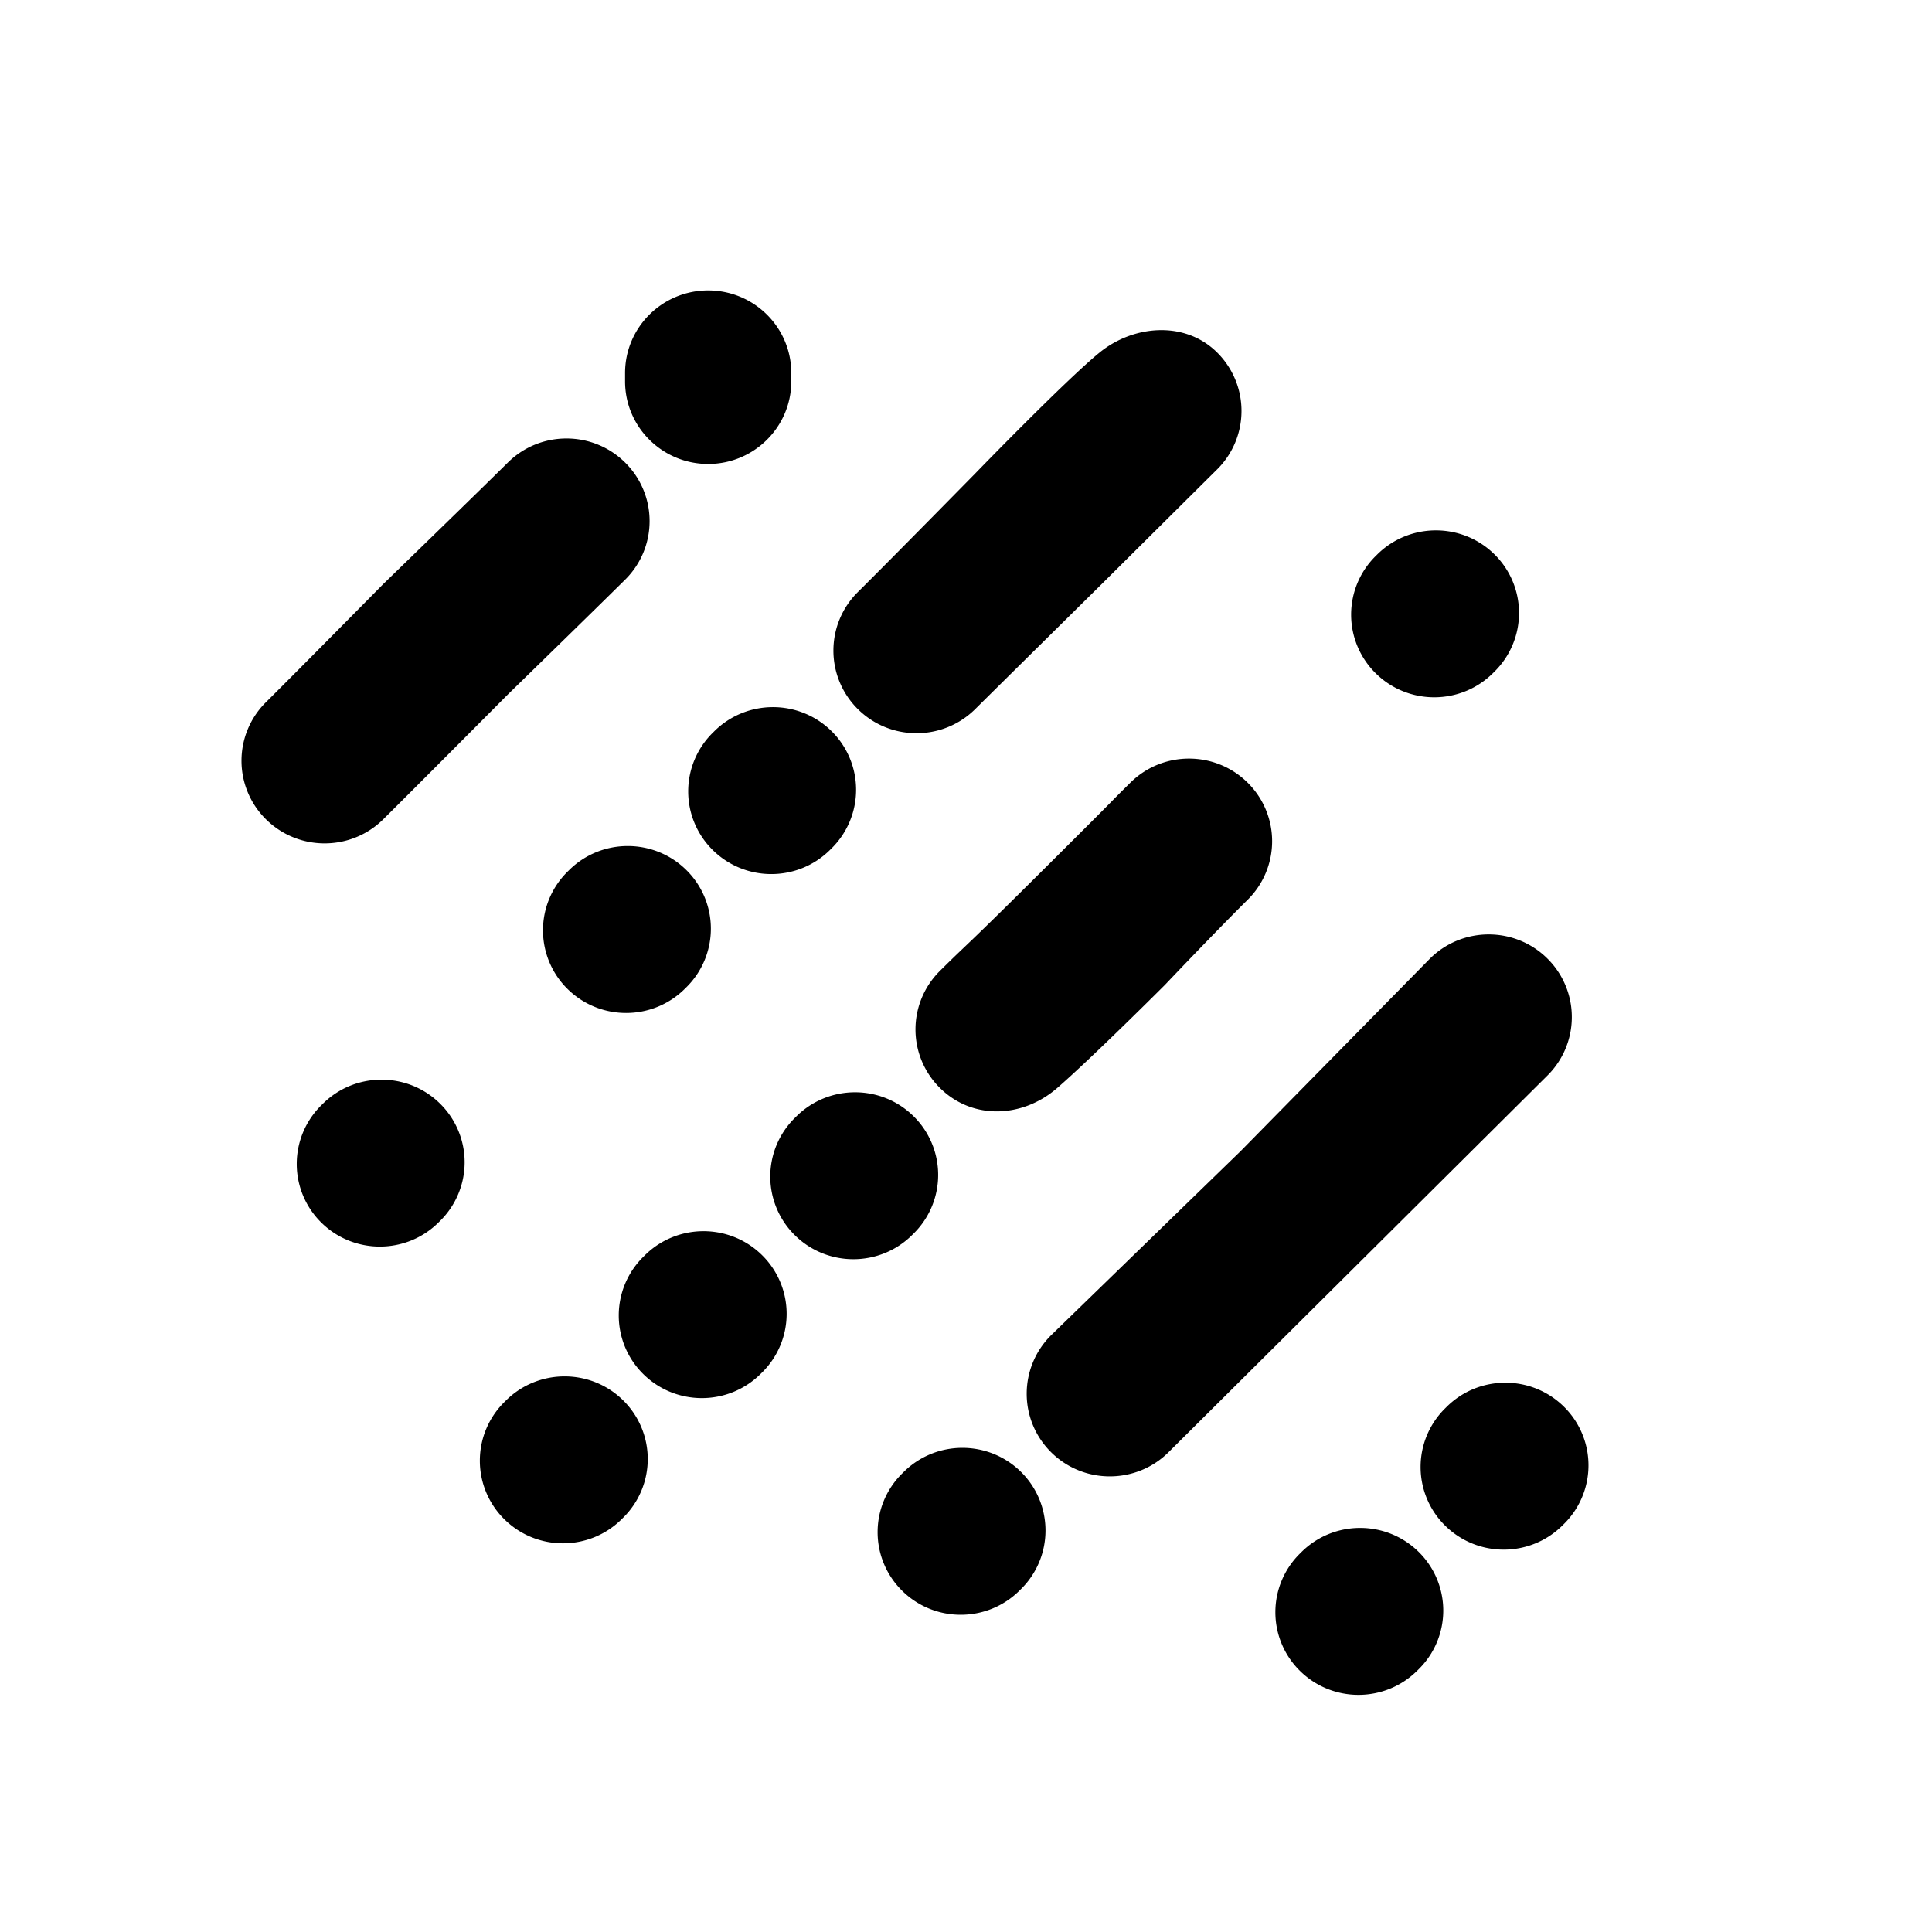 <svg xmlns="http://www.w3.org/2000/svg" fill="none" viewBox="0 0 306 306" class="" ><path fill="currentColor" fill-rule="evenodd" d="M224.736 245.834a13.035 13.035 0 0 1 0 18.509l-.264.261c-5.141 5.112-13.476 5.112-18.616 0a13.034 13.034 0 0 1 0-18.509l.263-.261c5.141-5.112 13.476-5.112 18.617 0ZM247.736 222.834a13.035 13.035 0 0 1 0 18.509l-.264.261c-5.141 5.112-13.476 5.112-18.616 0a13.034 13.034 0 0 1 0-18.509l.263-.261c5.141-5.112 13.476-5.112 18.617 0ZM245.113 151.849a13.034 13.034 0 0 1-.031 18.509l-30.006 29.83-30.006 29.83c-5.15 5.103-13.485 5.089-18.617-.031a13.035 13.035 0 0 1 .032-18.51l30.015-29.159 29.997-30.5c5.149-5.103 13.485-5.089 18.616.031ZM161.736 233.151a13.035 13.035 0 0 1 0 18.509l-.264.262c-5.141 5.111-13.476 5.111-18.616 0a13.035 13.035 0 0 1 0-18.51l.263-.261c5.141-5.111 13.476-5.111 18.617 0ZM236.736 87.834a13.035 13.035 0 0 1 0 18.509l-.264.261c-5.141 5.112-13.476 5.112-18.616 0a13.034 13.034 0 0 1 0-18.509l.263-.261c5.141-5.112 13.476-5.112 18.617 0ZM197.645 124a13.034 13.034 0 0 1-.032 18.509C192.463 147.611 184.5 156 184.5 156s-11.5 11.5-17.044 16.314c-5.543 4.814-13.484 5.088-18.616-.032a13.034 13.034 0 0 1 .032-18.509c5.149-5.103 2.934-2.644 17.128-16.773 14.207-14.141 7.879-7.929 13.028-13.032 5.15-5.102 13.485-5.088 18.617.032ZM144.736 176.834a13.035 13.035 0 0 1 0 18.509l-.264.261c-5.141 5.112-13.476 5.112-18.616 0a13.034 13.034 0 0 1 0-18.509l.263-.261c5.141-5.112 13.476-5.112 18.617 0ZM120.736 198.834a13.035 13.035 0 0 1 0 18.509l-.264.261c-5.141 5.112-13.476 5.112-18.616 0a13.034 13.034 0 0 1 0-18.509l.263-.261c5.141-5.112 13.476-5.112 18.617 0ZM98.736 221.834a13.034 13.034 0 0 1 0 18.509l-.264.261c-5.14 5.112-13.476 5.112-18.616 0a13.034 13.034 0 0 1 0-18.509l.263-.261c5.14-5.112 13.476-5.112 18.617 0ZM192.795 55.85a13.034 13.034 0 0 1-.031 18.508C187.614 79.46 174.5 92.5 174.5 92.5s-14.894 14.711-20.044 19.814c-5.149 5.102-13.484 5.088-18.616-.032a13.035 13.035 0 0 1 .032-18.51C141.021 88.67 154.456 75 154.456 75s14.402-14.865 19.723-19.182c5.321-4.318 13.485-5.089 18.616.031ZM131.736 115.834a13.035 13.035 0 0 1 0 18.509l-.264.261c-5.141 5.112-13.476 5.112-18.616 0a13.034 13.034 0 0 1 0-18.509l.263-.261c5.141-5.112 13.476-5.112 18.617 0ZM108.736 137.834a13.035 13.035 0 0 1 0 18.509l-.264.261c-5.141 5.112-13.476 5.112-18.616 0a13.034 13.034 0 0 1 0-18.509l.263-.261c5.14-5.112 13.476-5.112 18.617 0ZM69.736 174.834a13.034 13.034 0 0 1 0 18.509l-.264.261c-5.14 5.112-13.476 5.112-18.616 0a13.034 13.034 0 0 1 0-18.509l.263-.261c5.14-5.112 13.476-5.112 18.617 0ZM99.045 73.299a13.034 13.034 0 0 1-.031 18.509C93.864 96.91 80.429 110 80.429 110s-14.573 14.661-19.723 19.763c-5.15 5.103-13.484 5.089-18.616-.032a13.034 13.034 0 0 1 .032-18.509c5.15-5.103 18.584-18.722 18.584-18.722S75.28 78.37 80.43 73.267c5.15-5.102 13.485-5.088 18.616.032ZM112.164 46c7.27 0 13.164 5.86 13.164 13.088v1.309c0 7.228-5.894 13.088-13.164 13.088S99 67.625 99 60.397v-1.309C99 51.86 104.894 46 112.164 46Z" clip-rule="evenodd"/></svg>